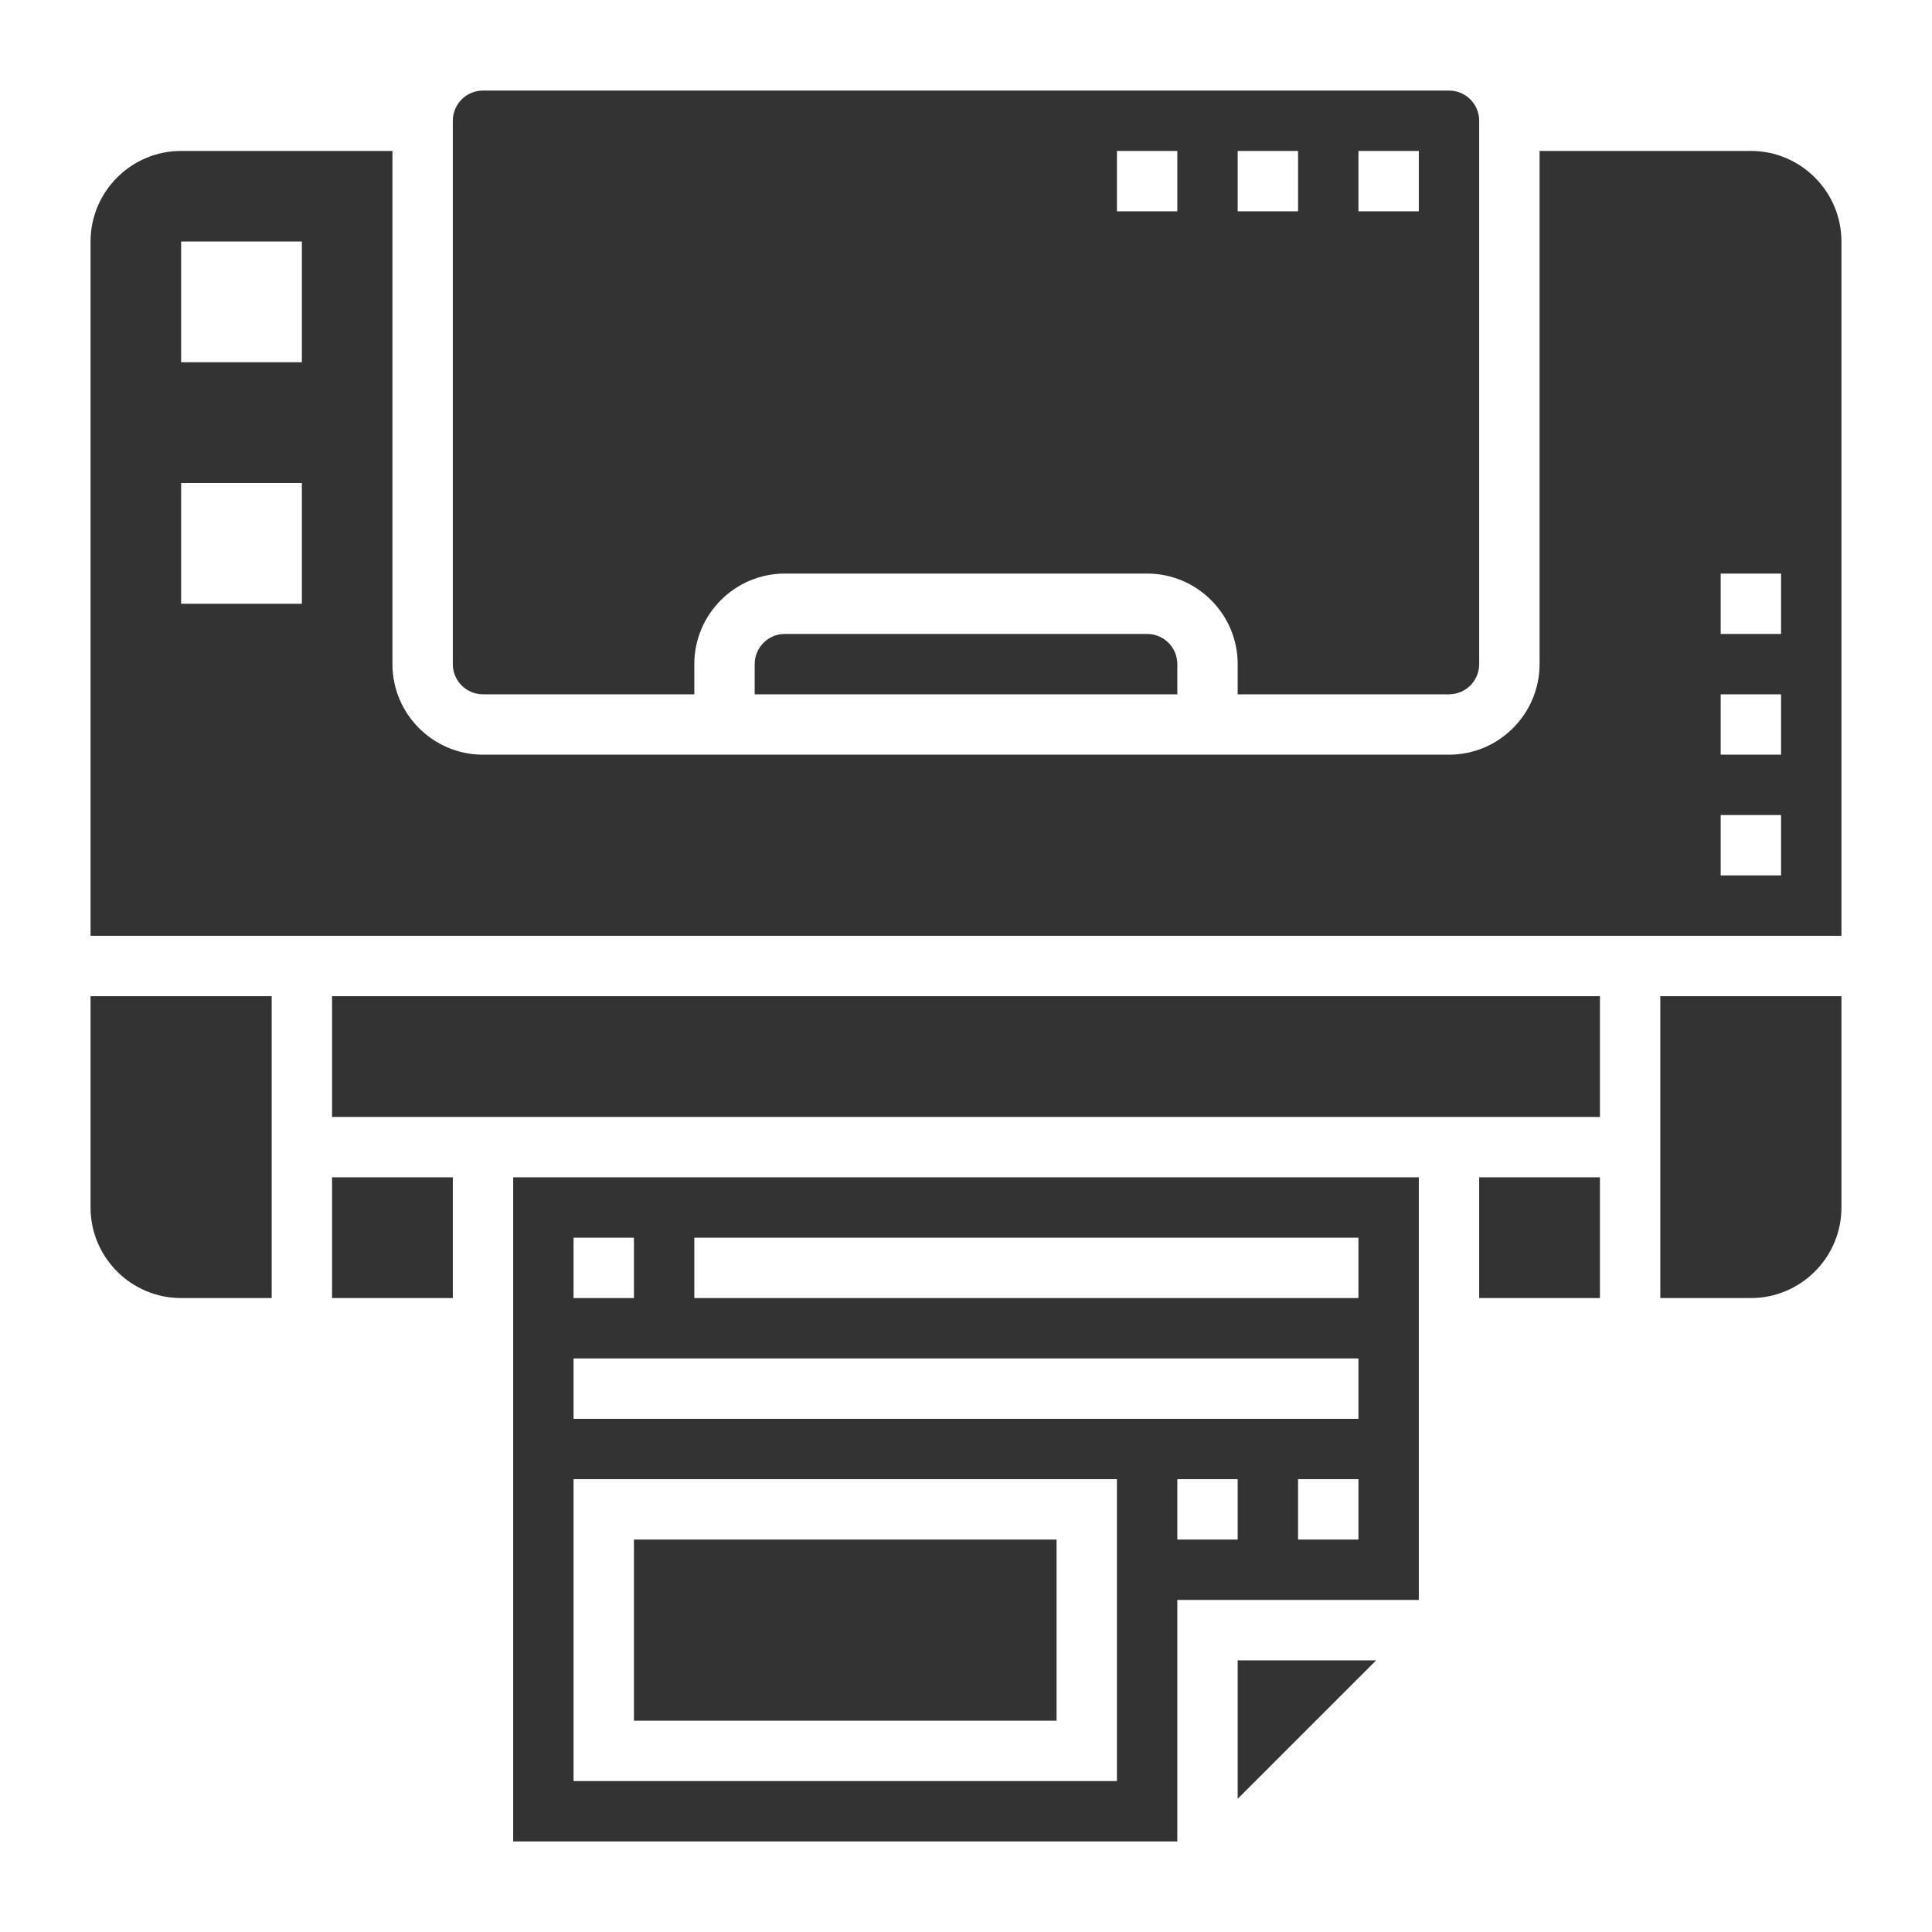 <svg width="24" height="24" viewBox="0 0 24 24" fill="none" xmlns="http://www.w3.org/2000/svg">
<path d="M7.875 19.125H13.125V21.375H7.875V19.125Z" fill="#333333"/>
<path d="M15.375 22.345L17.095 20.625H15.375V22.345Z" fill="#333333"/>
<path d="M18.375 14.625H19.875V16.125H18.375V14.625Z" fill="#333333"/>
<path d="M9.75 7.875C9.543 7.875 9.375 8.043 9.375 8.25V8.625H14.625V8.25C14.625 8.043 14.457 7.875 14.25 7.875H9.75Z" fill="#333333"/>
<path d="M6 8.625H8.625V8.25C8.625 7.63 9.13 7.125 9.75 7.125H14.25C14.87 7.125 15.375 7.63 15.375 8.25V8.625H18C18.207 8.625 18.375 8.457 18.375 8.25V1.5C18.375 1.293 18.207 1.125 18 1.125H6C5.793 1.125 5.625 1.293 5.625 1.5V8.25C5.625 8.457 5.793 8.625 6 8.625ZM16.875 1.875H17.625V2.625H16.875V1.875ZM15.375 1.875H16.125V2.625H15.375V1.875ZM13.875 1.875H14.625V2.625H13.875V1.875Z" fill="#333333"/>
<path d="M4.125 14.625H5.625V16.125H4.125V14.625Z" fill="#333333"/>
<path d="M4.125 12.375H19.875V13.875H4.125V12.375Z" fill="#333333"/>
<path d="M1.125 15C1.125 15.62 1.63 16.125 2.25 16.125H3.375V12.375H1.125V15Z" fill="#333333"/>
<path d="M6.375 22.875H14.625V19.875H17.625V14.625H6.375V22.875ZM15.375 19.125H14.625V18.375H15.375V19.125ZM16.875 19.125H16.125V18.375H16.875V19.125ZM8.625 15.375H16.875V16.125H8.625V15.375ZM7.125 15.375H7.875V16.125H7.125V15.375ZM7.125 16.875H16.875V17.625H7.125V16.875ZM7.125 18.375H13.875V22.125H7.125V18.375Z" fill="#333333"/>
<path d="M21.75 1.875H19.125V8.25C19.125 8.87 18.62 9.375 18 9.375H6C5.38 9.375 4.875 8.87 4.875 8.25V1.875H2.25C1.63 1.875 1.125 2.38 1.125 3V11.625H22.875V3C22.875 2.38 22.37 1.875 21.75 1.875ZM3.75 7.5H2.25V6H3.75V7.5ZM3.75 4.5H2.25V3H3.75V4.5ZM22.125 10.875H21.375V10.125H22.125V10.875ZM22.125 9.375H21.375V8.625H22.125V9.375ZM22.125 7.875H21.375V7.125H22.125V7.875Z" fill="#333333"/>
<path d="M20.625 16.125H21.75C22.37 16.125 22.875 15.62 22.875 15V12.375H20.625V16.125Z" fill="#333333"/>
</svg>
